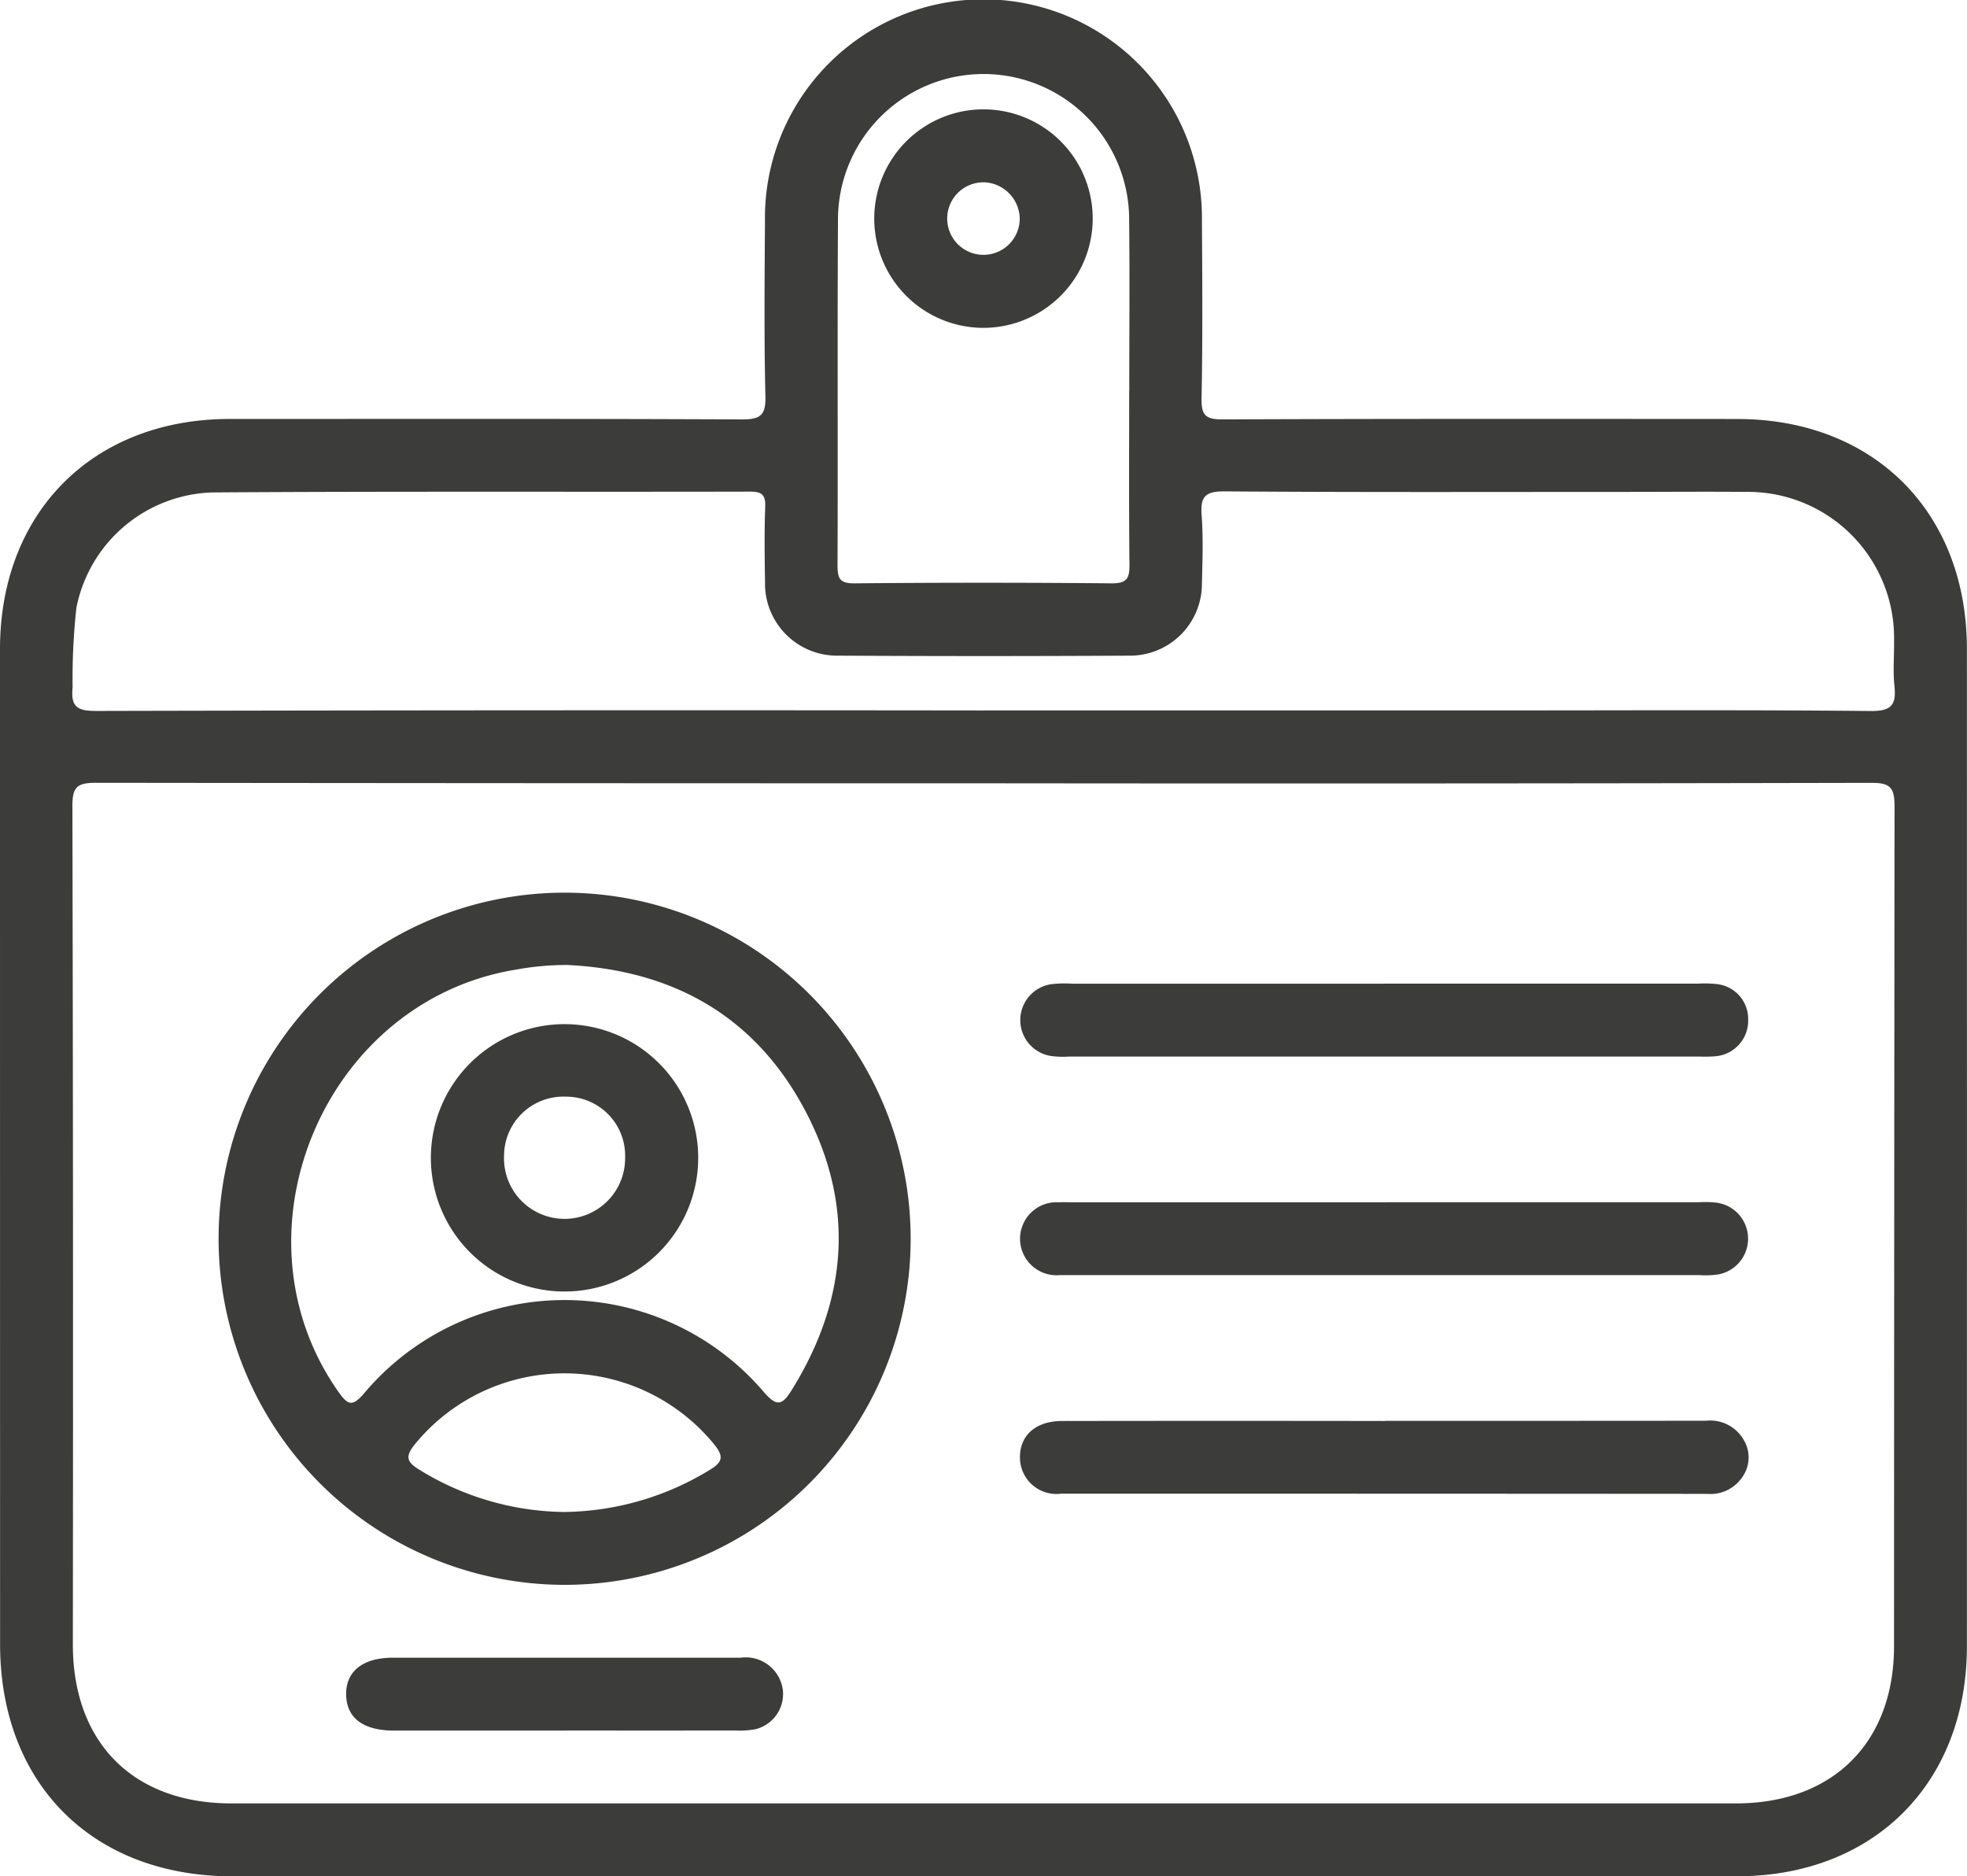 <svg id="Grupo_728" data-name="Grupo 728" xmlns="http://www.w3.org/2000/svg" xmlns:xlink="http://www.w3.org/1999/xlink" width="105.002" height="100.146" viewBox="0 0 105.002 100.146">
  <defs>
    <clipPath id="clip-path">
      <rect id="Rectángulo_274" data-name="Rectángulo 274" width="105.002" height="100.146" fill="#3c3c3b"/>
    </clipPath>
  </defs>
  <g id="Grupo_727" data-name="Grupo 727" clip-path="url(#clip-path)">
    <path id="Trazado_677" data-name="Trazado 677" d="M52.505,100.146q-20.05,0-40.1,0c-7.461,0-12.4-4.936-12.4-12.39Q0,61.2,0,34.647c0-7.307,4.967-12.282,12.26-12.285,9.114,0,18.228-.019,27.342.024,1,0,1.282-.221,1.257-1.244-.075-3.118-.043-6.238-.024-9.357a11.664,11.664,0,1,1,23.326-.008c.021,3.16.041,6.32-.019,9.479-.018.906.21,1.133,1.124,1.129,9.154-.038,18.309-.026,27.463-.022,7.3,0,12.267,4.971,12.268,12.275q.005,26.615,0,53.23c0,7.305-4.969,12.275-12.27,12.277q-20.112.005-40.223,0m-.017-58.337q-23.695,0-47.389-.027c-1.037,0-1.235.281-1.233,1.266q.051,22.36.024,44.719c0,5.252,3.226,8.489,8.462,8.489q40.159,0,80.317,0c5.174,0,8.437-3.244,8.439-8.392q.006-22.42.027-44.841c0-1.028-.267-1.241-1.26-1.238q-23.694.051-47.388.024m-.01-3.89H80.536c6.438,0,12.875-.033,19.313.032,1.12.011,1.387-.321,1.279-1.341-.085-.8-.009-1.618-.019-2.428a7.8,7.8,0,0,0-7.922-7.926c-2.146-.02-4.292,0-6.438,0-7.126,0-14.252.025-21.377-.028-1.045-.008-1.3.287-1.227,1.272.09,1.208.045,2.429.016,3.642a3.836,3.836,0,0,1-3.867,3.854q-7.773.044-15.547,0a3.848,3.848,0,0,1-3.909-3.934c-.022-1.336-.038-2.674.01-4.008.023-.642-.173-.814-.813-.813-9.555.022-19.11-.022-28.665.043a7.633,7.633,0,0,0-7.294,6.172,34.95,34.95,0,0,0-.2,4.234c-.1,1.009.215,1.259,1.236,1.257q23.685-.055,47.37-.026m7.8-17.064c0-3.037.027-6.075-.006-9.111A7.769,7.769,0,1,0,44.733,11.7c-.037,6.155,0,12.311-.024,18.466,0,.7.106.978.906.97q6.863-.065,13.727,0c.876.009.958-.331.95-1.049-.032-3.077-.014-6.155-.015-9.233" transform="translate(0 0)" fill="#3c3c3b"/>
    <path id="Trazado_678" data-name="Trazado 678" d="M35.922,165.013a18.472,18.472,0,1,1,18.319,18.594,18.486,18.486,0,0,1-18.319-18.594m18.54-14.49a14.917,14.917,0,0,0-2.671.249c-10.238,1.664-15.442,14.083-9.46,22.552.5.7.739.784,1.359.061a13.984,13.984,0,0,1,21.329-.079c.71.827,1,.707,1.5-.1,3-4.829,3.381-9.842.734-14.876-2.676-5.09-7.1-7.555-12.795-7.811m-.118,29.2a15.171,15.171,0,0,0,7.817-2.257c.7-.426.721-.731.218-1.354a10.317,10.317,0,0,0-15.989.013c-.536.665-.392.948.257,1.345a15.022,15.022,0,0,0,7.7,2.253" transform="translate(-24.253 -99.018)" fill="#3c3c3b"/>
    <path id="Trazado_679" data-name="Trazado 679" d="M187.071,161.6H203.83a5.846,5.846,0,0,1,.97.019,1.869,1.869,0,0,1,1.718,1.88,1.906,1.906,0,0,1-1.748,1.976,7.175,7.175,0,0,1-.849.015h-33.64a4.909,4.909,0,0,1-.969-.028,1.938,1.938,0,0,1,.03-3.837,6.223,6.223,0,0,1,1.091-.023h16.638" transform="translate(-113.198 -109.098)" fill="#3c3c3b"/>
    <path id="Trazado_680" data-name="Trazado 680" d="M187.187,197.521h16.638a5.478,5.478,0,0,1,.97.021,1.938,1.938,0,0,1,.047,3.838,4.783,4.783,0,0,1-.969.029h-33.64c-.162,0-.324,0-.486,0a1.949,1.949,0,1,1-.048-3.886c.283-.011.567,0,.85,0h16.638" transform="translate(-113.171 -133.351)" fill="#3c3c3b"/>
    <path id="Trazado_681" data-name="Trazado 681" d="M187.116,233.447q8.562,0,17.123-.007a2.063,2.063,0,0,1,2.029,1.048,1.805,1.805,0,0,1-.086,1.955,2.044,2.044,0,0,1-1.874.9q-17.245-.013-34.49-.01a1.948,1.948,0,0,1-2.2-1.907c-.021-1.2.837-1.971,2.249-1.973q8.623-.014,17.245,0" transform="translate(-113.171 -157.609)" fill="#3c3c3b"/>
    <path id="Trazado_682" data-name="Trazado 682" d="M68.55,276.256q-4.549,0-9.1,0c-1.654,0-2.542-.67-2.564-1.914s.883-1.976,2.5-1.977q9.279,0,18.559,0a2,2,0,0,1,2.253,1.727,1.935,1.935,0,0,1-1.467,2.092,4.758,4.758,0,0,1-1.084.067q-4.549.007-9.1,0" transform="translate(-38.408 -183.887)" fill="#3c3c3b"/>
    <path id="Trazado_683" data-name="Trazado 683" d="M149.592,29.633a5.831,5.831,0,1,1,5.745-5.854,5.841,5.841,0,0,1-5.745,5.854m-.061-7.768a1.936,1.936,0,1,0,1.91,1.963,1.974,1.974,0,0,0-1.91-1.963" transform="translate(-97.006 -12.135)" fill="#3c3c3b"/>
    <path id="Trazado_684" data-name="Trazado 684" d="M70.813,175.182a7.135,7.135,0,0,1,14.268.2,7.135,7.135,0,1,1-14.268-.2m7.188-3.1a3.167,3.167,0,0,0-3.284,3.155,3.233,3.233,0,1,0,6.463.1A3.151,3.151,0,0,0,78,172.082" transform="translate(-47.81 -113.549)" fill="#3c3c3b"/>
  </g>
</svg>
